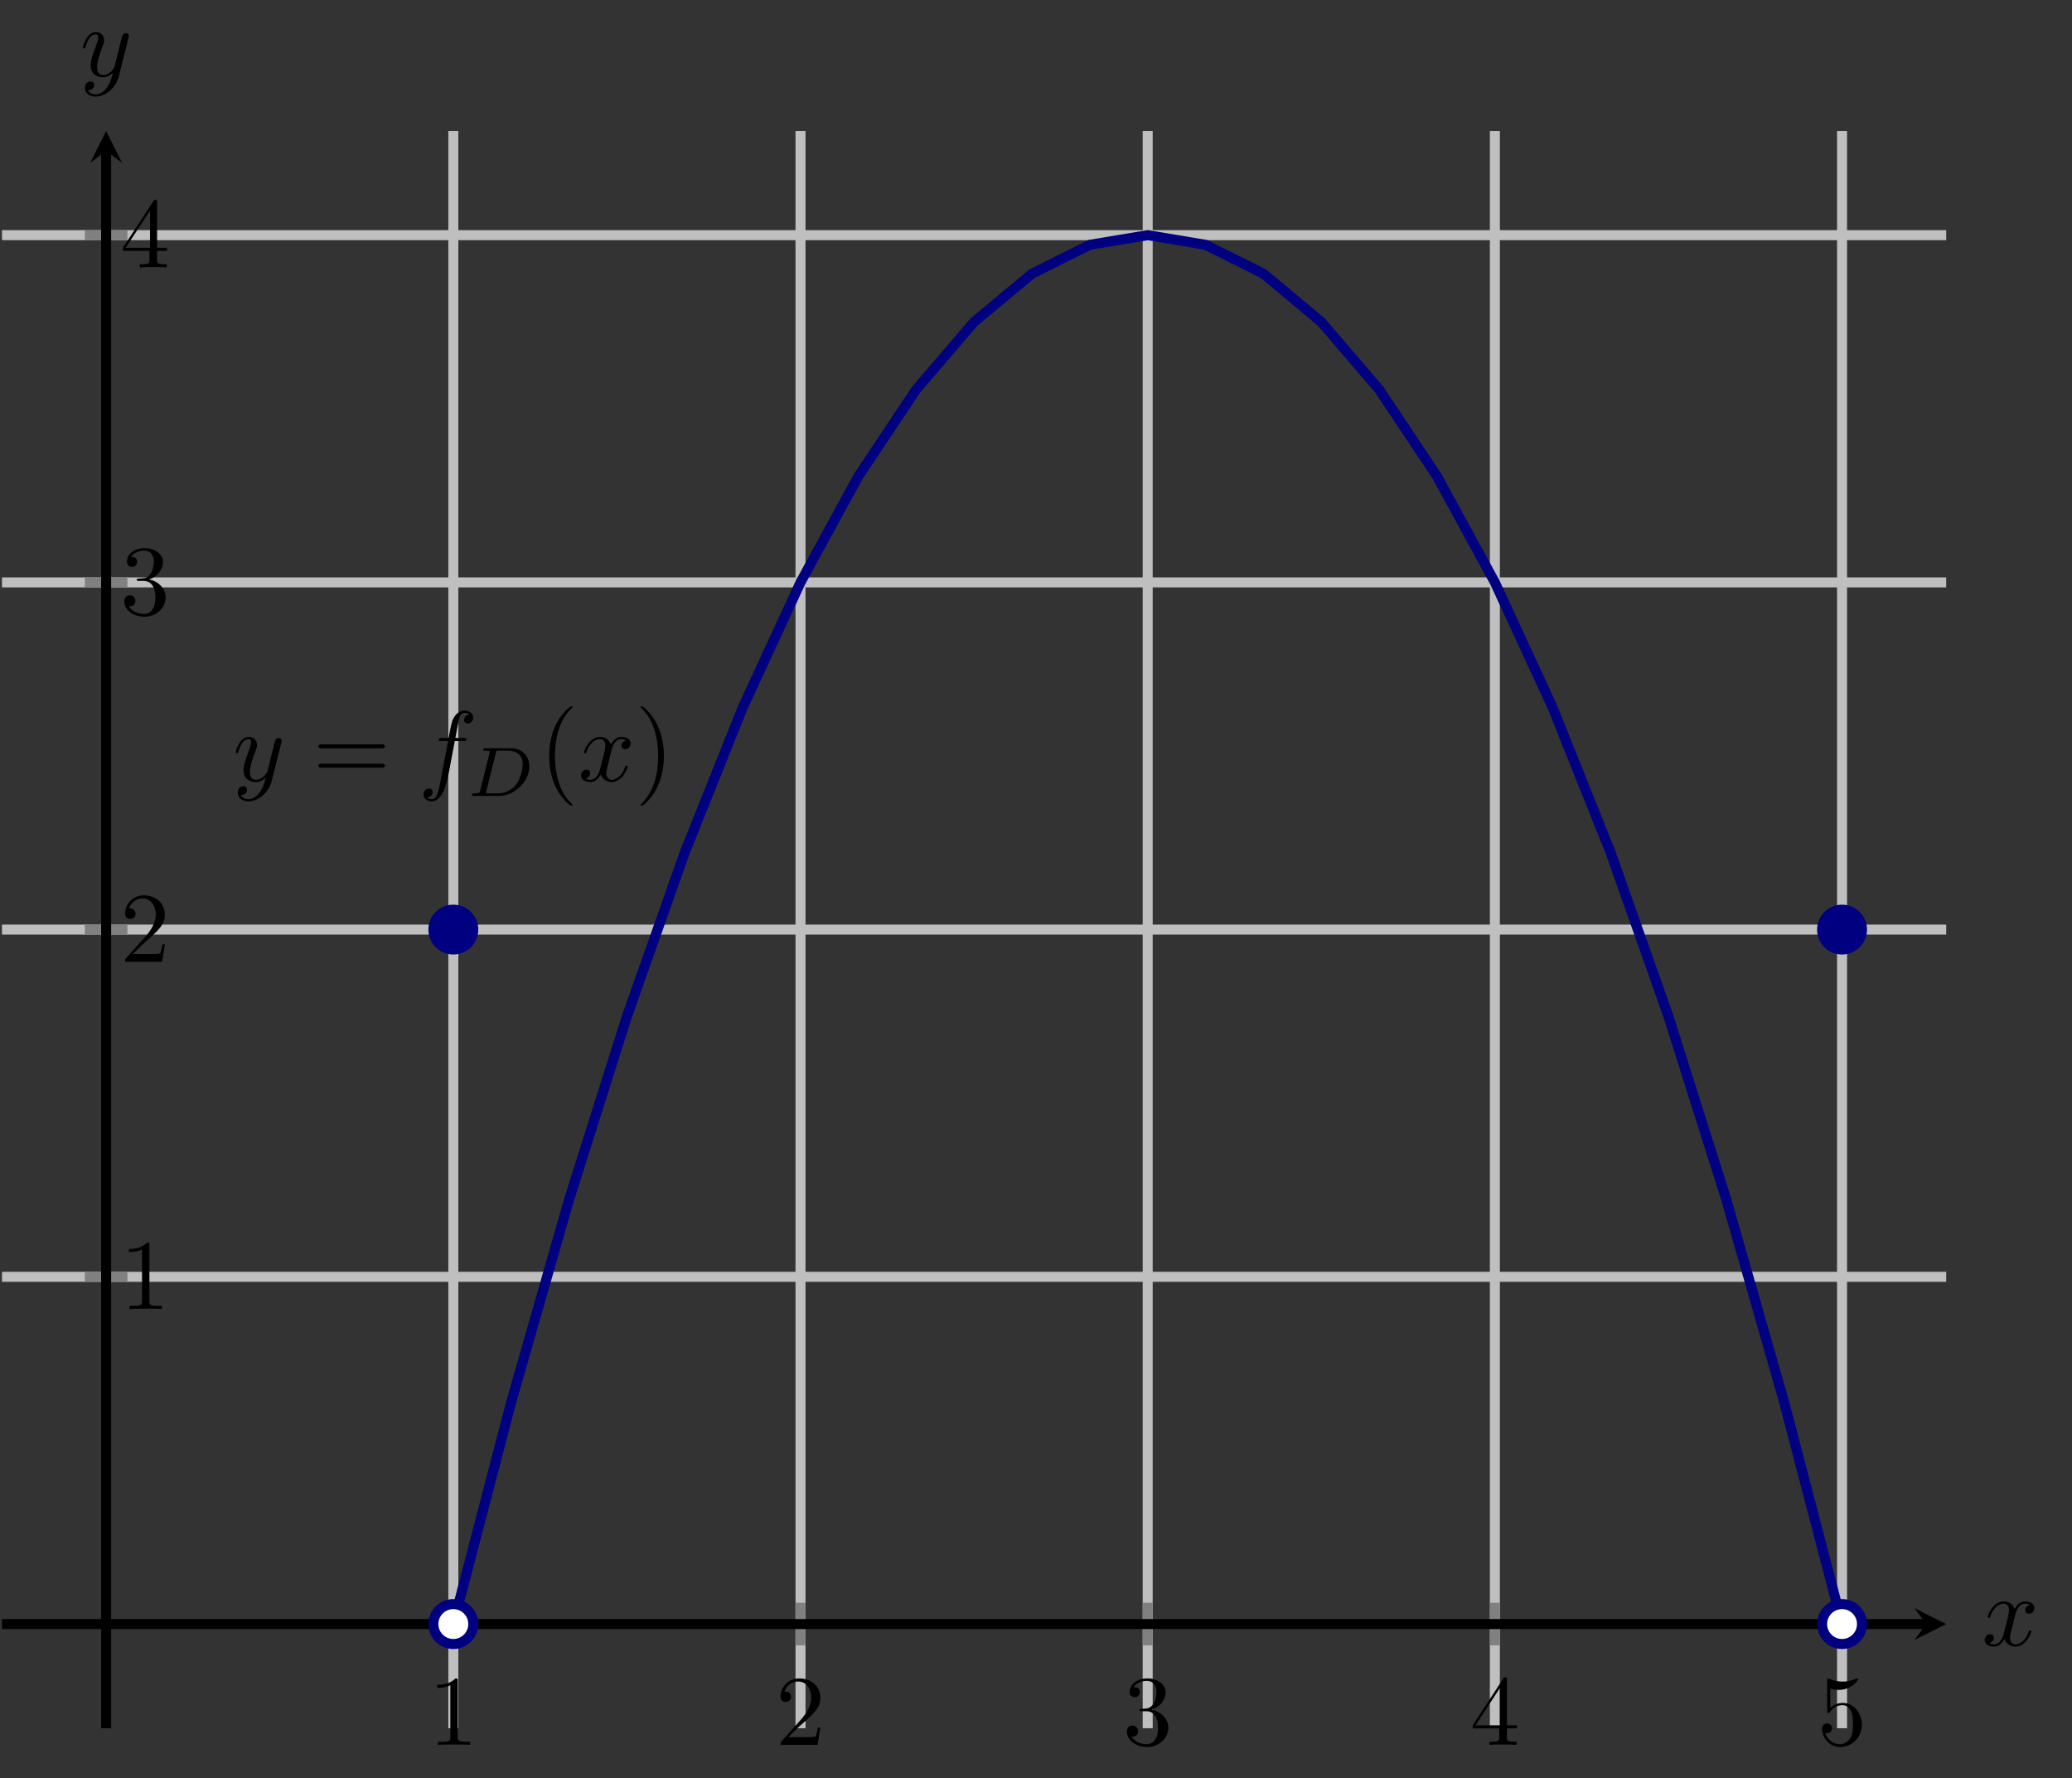 <?xml version="1.0" encoding="UTF-8" standalone="no"?>
<!DOCTYPE svg PUBLIC "-//W3C//DTD SVG 1.1//EN" "http://www.w3.org/Graphics/SVG/1.1/DTD/svg11.dtd">
<svg xmlns="http://www.w3.org/2000/svg" xmlns:xlink="http://www.w3.org/1999/xlink" version="1.1" width="207.038pt" height="177.645pt" viewBox="0 0 207.038 177.645">
<rect x="0" y="0" width="207.038" height="177.645" fill="#333333" stroke="none"/>
<path transform="matrix(1,0,0,-1,.199,172.665)" stroke-width="1" stroke-linecap="butt" stroke-miterlimit="10" stroke-linejoin="miter" fill="none" stroke="#bfbfbf" d="M 45.098 0 L 45.098 159.578 M 79.789 0 L 79.789 159.578 M 114.48 0 L 114.48 159.578 M 149.171 0 L 149.171 159.578 M 183.862 0 L 183.862 159.578 "/>
<path transform="matrix(1,0,0,-1,.199,172.665)" stroke-width="1" stroke-linecap="butt" stroke-miterlimit="10" stroke-linejoin="miter" fill="none" stroke="#bfbfbf" d="M 0 45.098 L 194.269 45.098 M 0 79.789 L 194.269 79.789 M 0 114.48 L 194.269 114.48 M 0 149.171 L 194.269 149.171 "/>
<path transform="matrix(1,0,0,-1,.199,172.665)" stroke-width="1" stroke-linecap="butt" stroke-miterlimit="10" stroke-linejoin="miter" fill="none" stroke="#808080" d="M 45.098 8.281 L 45.098 12.533 M 79.789 8.281 L 79.789 12.533 M 114.48 8.281 L 114.48 12.533 M 149.171 8.281 L 149.171 12.533 M 183.862 8.281 L 183.862 12.533 "/>
<path transform="matrix(1,0,0,-1,.199,172.665)" stroke-width="1" stroke-linecap="butt" stroke-miterlimit="10" stroke-linejoin="miter" fill="none" stroke="#808080" d="M 8.281 45.098 L 12.533 45.098 M 8.281 79.789 L 12.533 79.789 M 8.281 114.48 L 12.533 114.48 M 8.281 149.171 L 12.533 149.171 "/>
<path transform="matrix(1,0,0,-1,.199,172.665)" stroke-width="1" stroke-linecap="butt" stroke-miterlimit="10" stroke-linejoin="miter" fill="none" stroke="#000000" d="M 0 10.407 L 192.277 10.407 "/>
<path transform="matrix(1,0,0,-1,192.476,162.258)" d="M 1.993 0 L -1.196 1.594 L 0 0 L -1.196 -1.594 "/>
<path transform="matrix(1,0,0,-1,.199,172.665)" stroke-width="1" stroke-linecap="butt" stroke-miterlimit="10" stroke-linejoin="miter" fill="none" stroke="#000000" d="M 10.407 0 L 10.407 157.586 "/>
<path transform="matrix(0,-1,-1,-0,10.606,15.079)" d="M 1.993 0 L -1.196 1.594 L 0 0 L -1.196 -1.594 "/>
<symbol id="font_0_3">
<path d="M .205 .64 C .205 .664 .205 .666 .182 .666 C .12 .602 .032 .602 0 .602 L 0 .571 C .02 .571 .079 .571 .131 .597 L .131 .079 C .131 .043 .128 .031 .038 .031 L .006 .031 L .006 0 C .041 .003 .128 .003 .168 .003 C .208 .003 .295 .003 .33 0 L .33 .031 L .298 .031 C .208 .031 .205 .042 .205 .079 L .205 .64 Z "/>
</symbol>
<use xlink:href="#font_0_3" transform="matrix(9.963,0,0,-9.963,43.693,174.324)"/>
<symbol id="font_0_4">
<path d="M .077 .077 L .183 .18 C .339 .318 .399 .372 .399 .472 C .399 .586 .309 .666 .187 .666 C .074 .666 0 .574 0 .485 C 0 .429 .05 .429 .053 .429 C .07 .429 .105 .441 .105 .482 C .105 .508 .087 .534 .052 .534 C .044 .534 .042 .534 .039 .533 C .062 .598 .116 .635 .174 .635 C .265 .635 .308 .554 .308 .472 C .308 .392 .258 .313 .203 .251 L .011 .037 C 0 .026 0 .024 0 0 L .371 0 L .399 .174 L .374 .174 C .369 .144 .362 .1 .352 .085 C .345 .077 .279 .077 .257 .077 L .077 .077 Z "/>
</symbol>
<use xlink:href="#font_0_4" transform="matrix(9.963,0,0,-9.963,77.995,174.324)"/>
<symbol id="font_0_5">
<path d="M .248 .374 C .33 .401 .388 .471 .388 .55 C .388 .632 .3 .688 .204 .688 C .103 .688 .027 .628 .027 .552 C .027 .519 .049 .5 .078 .5 C .109 .5 .129 .522 .129 .551 C .129 .601 .082 .601 .067 .601 C .098 .65 .164 .663 .2 .663 C .241 .663 .296 .641 .296 .551 C .296 .539 .294 .481 .268 .437 C .238 .389 .204 .386 .179 .385 C .171 .384 .147 .382 .14 .382 C .132 .381 .125 .38 .125 .37 C .125 .359 .132 .359 .149 .359 L .193 .359 C .275 .359 .312 .291 .312 .193 C .312 .057 .243 .028 .199 .028 C .156 .028 .081 .045 .046 .104 C .081 .099 .112 .121 .112 .159 C .112 .195 .085 .215 .056 .215 C .032 .215 0 .201 0 .157 C 0 .066 .093 0 .202 0 C .324 0 .415 .091 .415 .193 C .415 .275 .352 .353 .248 .374 Z "/>
</symbol>
<use xlink:href="#font_0_5" transform="matrix(9.963,0,0,-9.963,112.605,174.543)"/>
<symbol id="font_0_6">
<path d="M .266 .165 L .266 .078 C .266 .042 .264 .031 .19 .031 L .169 .031 L .169 0 C .21 .003 .262 .003 .304 .003 C .346 .003 .399 .003 .44 0 L .44 .031 L .419 .031 C .345 .031 .343 .042 .343 .078 L .343 .165 L .443 .165 L .443 .196 L .343 .196 L .343 .651 C .343 .671 .343 .677 .327 .677 C .318 .677 .315 .677 .307 .665 L 0 .196 L 0 .165 L .266 .165 M .272 .196 L .028 .196 L .272 .569 L .272 .196 Z "/>
</symbol>
<use xlink:href="#font_0_6" transform="matrix(9.963,0,0,-9.963,147.157,174.324)"/>
<symbol id="font_0_7">
<path d="M .399 .223 C .399 .342 .317 .442 .209 .442 C .161 .442 .118 .426 .082 .391 L .082 .586 C .102 .58 .135 .573 .167 .573 C .29 .573 .36 .664 .36 .677 C .36 .683 .357 .688 .35 .688 C .349 .688 .347 .688 .342 .685 C .322 .676 .273 .656 .206 .656 C .166 .656 .12 .663 .073 .684 C .065 .687 .063 .687 .061 .687 C .051 .687 .051 .679 .051 .663 L .051 .367 C .051 .349 .051 .341 .065 .341 C .072 .341 .074 .344 .078 .35 C .089 .366 .126 .42 .207 .42 C .259 .42 .284 .374 .292 .356 C .308 .319 .31 .28 .31 .23 C .31 .195 .31 .135 .286 .093 C .262 .054 .225 .028 .179 .028 C .106 .028 .049 .081 .032 .14 C .035 .139 .038 .138 .049 .138 C .082 .138 .099 .163 .099 .187 C .099 .211 .082 .236 .049 .236 C .035 .236 0 .229 0 .183 C 0 .097 .069 0 .181 0 C .297 0 .399 .096 .399 .223 Z "/>
</symbol>
<use xlink:href="#font_0_7" transform="matrix(9.963,0,0,-9.963,182.066,174.543)"/>
<use xlink:href="#font_0_3" transform="matrix(9.963,0,0,-9.963,12.887,130.778)"/>
<use xlink:href="#font_0_4" transform="matrix(9.963,0,0,-9.963,12.498,96.087)"/>
<use xlink:href="#font_0_5" transform="matrix(9.963,0,0,-9.963,12.418,61.616)"/>
<use xlink:href="#font_0_6" transform="matrix(9.963,0,0,-9.963,12.279,26.707)"/>
<clipPath id="cp1">
<path transform="matrix(1,0,0,-1,.199,172.665)" d="M 0 0 L 194.269 0 L 194.269 159.578 L 0 159.578 Z "/>
</clipPath>
<g clip-path="url(#cp1)">
<path transform="matrix(1,0,0,-1,.199,172.665)" stroke-width="1" stroke-linecap="butt" stroke-miterlimit="10" stroke-linejoin="miter" fill="none" stroke="#000080" d="M 45.098 10.407 L 50.88 32.571 L 56.662 52.807 L 62.444 71.116 L 68.225 87.498 L 74.007 101.952 L 79.789 114.48 L 85.571 125.08 L 91.353 133.752 L 97.134 140.498 L 102.916 145.316 L 108.698 148.207 L 114.48 149.171 L 120.261 148.207 L 126.043 145.317 L 131.825 140.499 L 137.607 133.753 L 143.389 125.081 L 149.17 114.481 L 154.952 101.954 L 160.734 87.499 L 166.516 71.118 L 172.298 52.809 L 178.079 32.573 L 183.861 10.41 "/>
<symbol id="font_2_3">
<path d="M .457 .586 C .461 .6 .461 .602 .461 .609 C .461 .627 .447 .636 .432 .636 C .422 .636 .406 .63 .397 .615 C .395 .61 .387 .579 .383 .561 C .376 .535 .369 .508 .363 .481 L .318 .301 C .314 .286 .271 .216 .205 .216 C .154 .216 .143 .26 .143 .297 C .143 .343 .16 .405 .194 .493 C .21 .534 .214 .545 .214 .565 C .214 .61 .182 .647 .132 .647 C .037 .647 0 .502 0 .493 C 0 .483 .01 .483 .012 .483 C .022 .483 .023 .485 .028 .501 C .055 .595 .095 .625 .129 .625 C .137 .625 .154 .625 .154 .593 C .154 .568 .144 .542 .137 .523 C .097 .417 .079 .36 .079 .313 C .079 .224 .142 .194 .201 .194 C .24 .194 .274 .211 .302 .239 C .289 .187 .277 .138 .237 .085 C .211 .051 .173 .022 .127 .022 C .113 .022 .068 .025 .051 .064 C .067 .064 .08 .064 .094 .076 C .104 .085 .114 .098 .114 .117 C .114 .148 .087 .152 .077 .152 C .054 .152 .021 .136 .021 .087 C .021 .037 .065 0 .127 0 C .23 0 .333 .091 .361 .204 L .457 .586 Z "/>
</symbol>
<use xlink:href="#font_2_3" transform="matrix(9.963,0,0,-9.963,23.55,80.065)"/>
<symbol id="font_0_8">
<path d="M .631 .194 C .646 .194 .665 .194 .665 .214 C .665 .234 .646 .234 .632 .234 L .033 .234 C .019 .234 0 .234 0 .214 C 0 .194 .019 .194 .034 .194 L .631 .194 M .632 0 C .646 0 .665 0 .665 .02 C .665 .04 .646 .04 .631 .04 L .034 .04 C .019 .04 0 .04 0 .02 C 0 0 .019 0 .033 0 L .632 0 Z "/>
</symbol>
<use xlink:href="#font_0_8" transform="matrix(9.963,0,0,-9.963,31.828,76.698)"/>
<symbol id="font_2_1">
<path d="M .314 .605 L .4 .605 C .42 .605 .43 .605 .43 .625 C .43 .636 .42 .636 .403 .636 L .32 .636 L .341 .75 C .345 .771 .359 .842 .365 .854 C .374 .873 .391 .888 .412 .888 C .416 .888 .442 .888 .461 .87 C .417 .866 .407 .831 .407 .816 C .407 .793 .425 .781 .444 .781 C .47 .781 .499 .803 .499 .841 C .499 .887 .453 .91 .412 .91 C .378 .91 .315 .892 .285 .793 C .279 .772 .276 .762 .252 .636 L .183 .636 C .164 .636 .153 .636 .153 .617 C .153 .605 .162 .605 .181 .605 L .247 .605 L .172 .21 C .154 .113 .137 .022 .085 .022 C .081 .022 .056 .022 .037 .04 C .083 .043 .092 .079 .092 .094 C .092 .117 .074 .129 .055 .129 C .029 .129 0 .107 0 .069 C 0 .024 .044 0 .085 0 C .14 0 .18 .059 .198 .097 C .23 .16 .253 .281 .254 .288 L .314 .605 Z "/>
</symbol>
<use xlink:href="#font_2_1" transform="matrix(9.963,0,0,-9.963,42.314,80.065)"/>
<symbol id="font_3_1">
<path d="M .118 .078 C .11 .044 .108 .036 .03 .036 C .012 .036 0 .036 0 .014 C 0 0 .012 0 .03 0 L .387 0 C .609 0 .822 .204 .822 .422 C .822 .568 .721 .683 .558 .683 L .194 .683 C .174 .683 .162 .683 .162 .661 C .162 .647 .173 .647 .195 .647 C .211 .647 .215 .647 .233 .645 C .253 .643 .255 .641 .255 .631 C .255 .629 .255 .624 .251 .609 L .118 .078 M .342 .613 C .35 .644 .351 .647 .393 .647 L .521 .647 C .633 .647 .727 .591 .727 .455 C .727 .432 .717 .259 .617 .145 C .578 .1 .492 .036 .369 .036 L .233 .036 C .202 .036 .201 .037 .201 .046 C .201 .047 .201 .052 .205 .067 L .342 .613 Z "/>
</symbol>
<use xlink:href="#font_3_1" transform="matrix(6.974,0,0,-6.974,47.159,79.517)"/>
<symbol id="font_0_1">
<path d="M .232 .01 C .232 .013 .232 .015 .215 .032 C .09 .158 .058 .347 .058 .5 C .058 .674 .096 .848 .219 .973 C .232 .985 .232 .987 .232 .99 C .232 .997 .228 1 .222 1 C .212 1 .122 .932 .063 .805 C .012 .695 0 .584 0 .5 C 0 .422 .011 .301 .066 .188 C .126 .065 .212 0 .222 0 C .228 0 .232 .003 .232 .01 Z "/>
</symbol>
<use xlink:href="#font_0_1" transform="matrix(9.963,0,0,-9.963,54.876,80.514)"/>
<symbol id="font_2_2">
<path d="M .305 .313 C .311 .339 .334 .431 .404 .431 C .409 .431 .433 .431 .454 .418 C .426 .413 .406 .388 .406 .364 C .406 .348 .417 .329 .444 .329 C .466 .329 .498 .347 .498 .387 C .498 .439 .439 .453 .405 .453 C .347 .453 .312 .4 .3 .377 C .275 .443 .221 .453 .192 .453 C .088 .453 .031 .324 .031 .299 C .031 .289 .041 .289 .043 .289 C .051 .289 .054 .291 .056 .3 C .09 .406 .156 .431 .19 .431 C .209 .431 .244 .422 .244 .364 C .244 .333 .227 .266 .19 .126 C .174 .064 .139 .022 .095 .022 C .089 .022 .066 .022 .045 .035 C .07 .04 .092 .061 .092 .089 C .092 .116 .07 .124 .055 .124 C .025 .124 0 .098 0 .066 C 0 .02 .05 0 .094 0 C .16 0 .196 .07 .199 .076 C .211 .039 .247 0 .307 0 C .41 0 .467 .129 .467 .154 C .467 .164 .458 .164 .455 .164 C .446 .164 .444 .16 .442 .153 C .409 .046 .341 .022 .309 .022 C .27 .022 .254 .054 .254 .088 C .254 .11 .26 .132 .271 .176 L .305 .313 Z "/>
</symbol>
<use xlink:href="#font_2_2" transform="matrix(9.963,0,0,-9.963,58.054,78.133)"/>
<symbol id="font_0_2">
<path d="M .232 .5 C .232 .578 .221 .699 .166 .812 C .106 .935 .02 1 .01 1 C .004 1 0 .996 0 .99 C 0 .987 0 .985 .019 .967 C .117 .868 .174 .709 .174 .5 C .174 .329 .137 .153 .013 .027 C 0 .015 0 .013 0 .01 C 0 .004 .004 0 .01 0 C .02 0 .11 .068 .169 .195 C .22 .305 .232 .416 .232 .5 Z "/>
</symbol>
<use xlink:href="#font_0_2" transform="matrix(9.963,0,0,-9.963,64.027,80.514)"/>
</g>
<path transform="matrix(1,0,0,-1,.199,172.665)" d="M 47.091 79.789 C 47.091 80.89 46.199 81.782 45.098 81.782 C 43.998 81.782 43.106 80.89 43.106 79.789 C 43.106 78.689 43.998 77.797 45.098 77.797 C 46.199 77.797 47.091 78.689 47.091 79.789 Z M 45.098 79.789 " fill="#000080"/>
<path transform="matrix(1,0,0,-1,.199,172.665)" stroke-width="1" stroke-linecap="butt" stroke-miterlimit="10" stroke-linejoin="miter" fill="none" stroke="#000080" d="M 47.091 79.789 C 47.091 80.89 46.199 81.782 45.098 81.782 C 43.998 81.782 43.106 80.89 43.106 79.789 C 43.106 78.689 43.998 77.797 45.098 77.797 C 46.199 77.797 47.091 78.689 47.091 79.789 Z M 45.098 79.789 "/>
<path transform="matrix(1,0,0,-1,.199,172.665)" d="M 185.854 79.789 C 185.854 80.89 184.962 81.782 183.862 81.782 C 182.761 81.782 181.869 80.89 181.869 79.789 C 181.869 78.689 182.761 77.797 183.862 77.797 C 184.962 77.797 185.854 78.689 185.854 79.789 Z M 183.862 79.789 " fill="#000080"/>
<path transform="matrix(1,0,0,-1,.199,172.665)" stroke-width="1" stroke-linecap="butt" stroke-miterlimit="10" stroke-linejoin="miter" fill="none" stroke="#000080" d="M 185.854 79.789 C 185.854 80.89 184.962 81.782 183.862 81.782 C 182.761 81.782 181.869 80.89 181.869 79.789 C 181.869 78.689 182.761 77.797 183.862 77.797 C 184.962 77.797 185.854 78.689 185.854 79.789 Z M 183.862 79.789 "/>
<path transform="matrix(1,0,0,-1,.199,172.665)" d="M 47.091 10.407 C 47.091 11.508 46.199 12.4 45.098 12.4 C 43.998 12.4 43.106 11.508 43.106 10.407 C 43.106 9.307 43.998 8.415 45.098 8.415 C 46.199 8.415 47.091 9.307 47.091 10.407 Z M 45.098 10.407 " fill="#ffffff"/>
<path transform="matrix(1,0,0,-1,.199,172.665)" stroke-width="1" stroke-linecap="butt" stroke-miterlimit="10" stroke-linejoin="miter" fill="none" stroke="#000080" d="M 47.091 10.407 C 47.091 11.508 46.199 12.4 45.098 12.4 C 43.998 12.4 43.106 11.508 43.106 10.407 C 43.106 9.307 43.998 8.415 45.098 8.415 C 46.199 8.415 47.091 9.307 47.091 10.407 Z M 45.098 10.407 "/>
<path transform="matrix(1,0,0,-1,.199,172.665)" d="M 185.854 10.407 C 185.854 11.508 184.962 12.4 183.862 12.4 C 182.761 12.4 181.869 11.508 181.869 10.407 C 181.869 9.307 182.761 8.415 183.862 8.415 C 184.962 8.415 185.854 9.307 185.854 10.407 Z M 183.862 10.407 " fill="#ffffff"/>
<path transform="matrix(1,0,0,-1,.199,172.665)" stroke-width="1" stroke-linecap="butt" stroke-miterlimit="10" stroke-linejoin="miter" fill="none" stroke="#000080" d="M 185.854 10.407 C 185.854 11.508 184.962 12.4 183.862 12.4 C 182.761 12.4 181.869 11.508 181.869 10.407 C 181.869 9.307 182.761 8.415 183.862 8.415 C 184.962 8.415 185.854 9.307 185.854 10.407 Z M 183.862 10.407 "/>
<use xlink:href="#font_2_2" transform="matrix(9.963,0,0,-9.963,198.313,164.511)"/>
<use xlink:href="#font_2_3" transform="matrix(9.963,0,0,-9.963,8.277,9.652)"/>
</svg>
